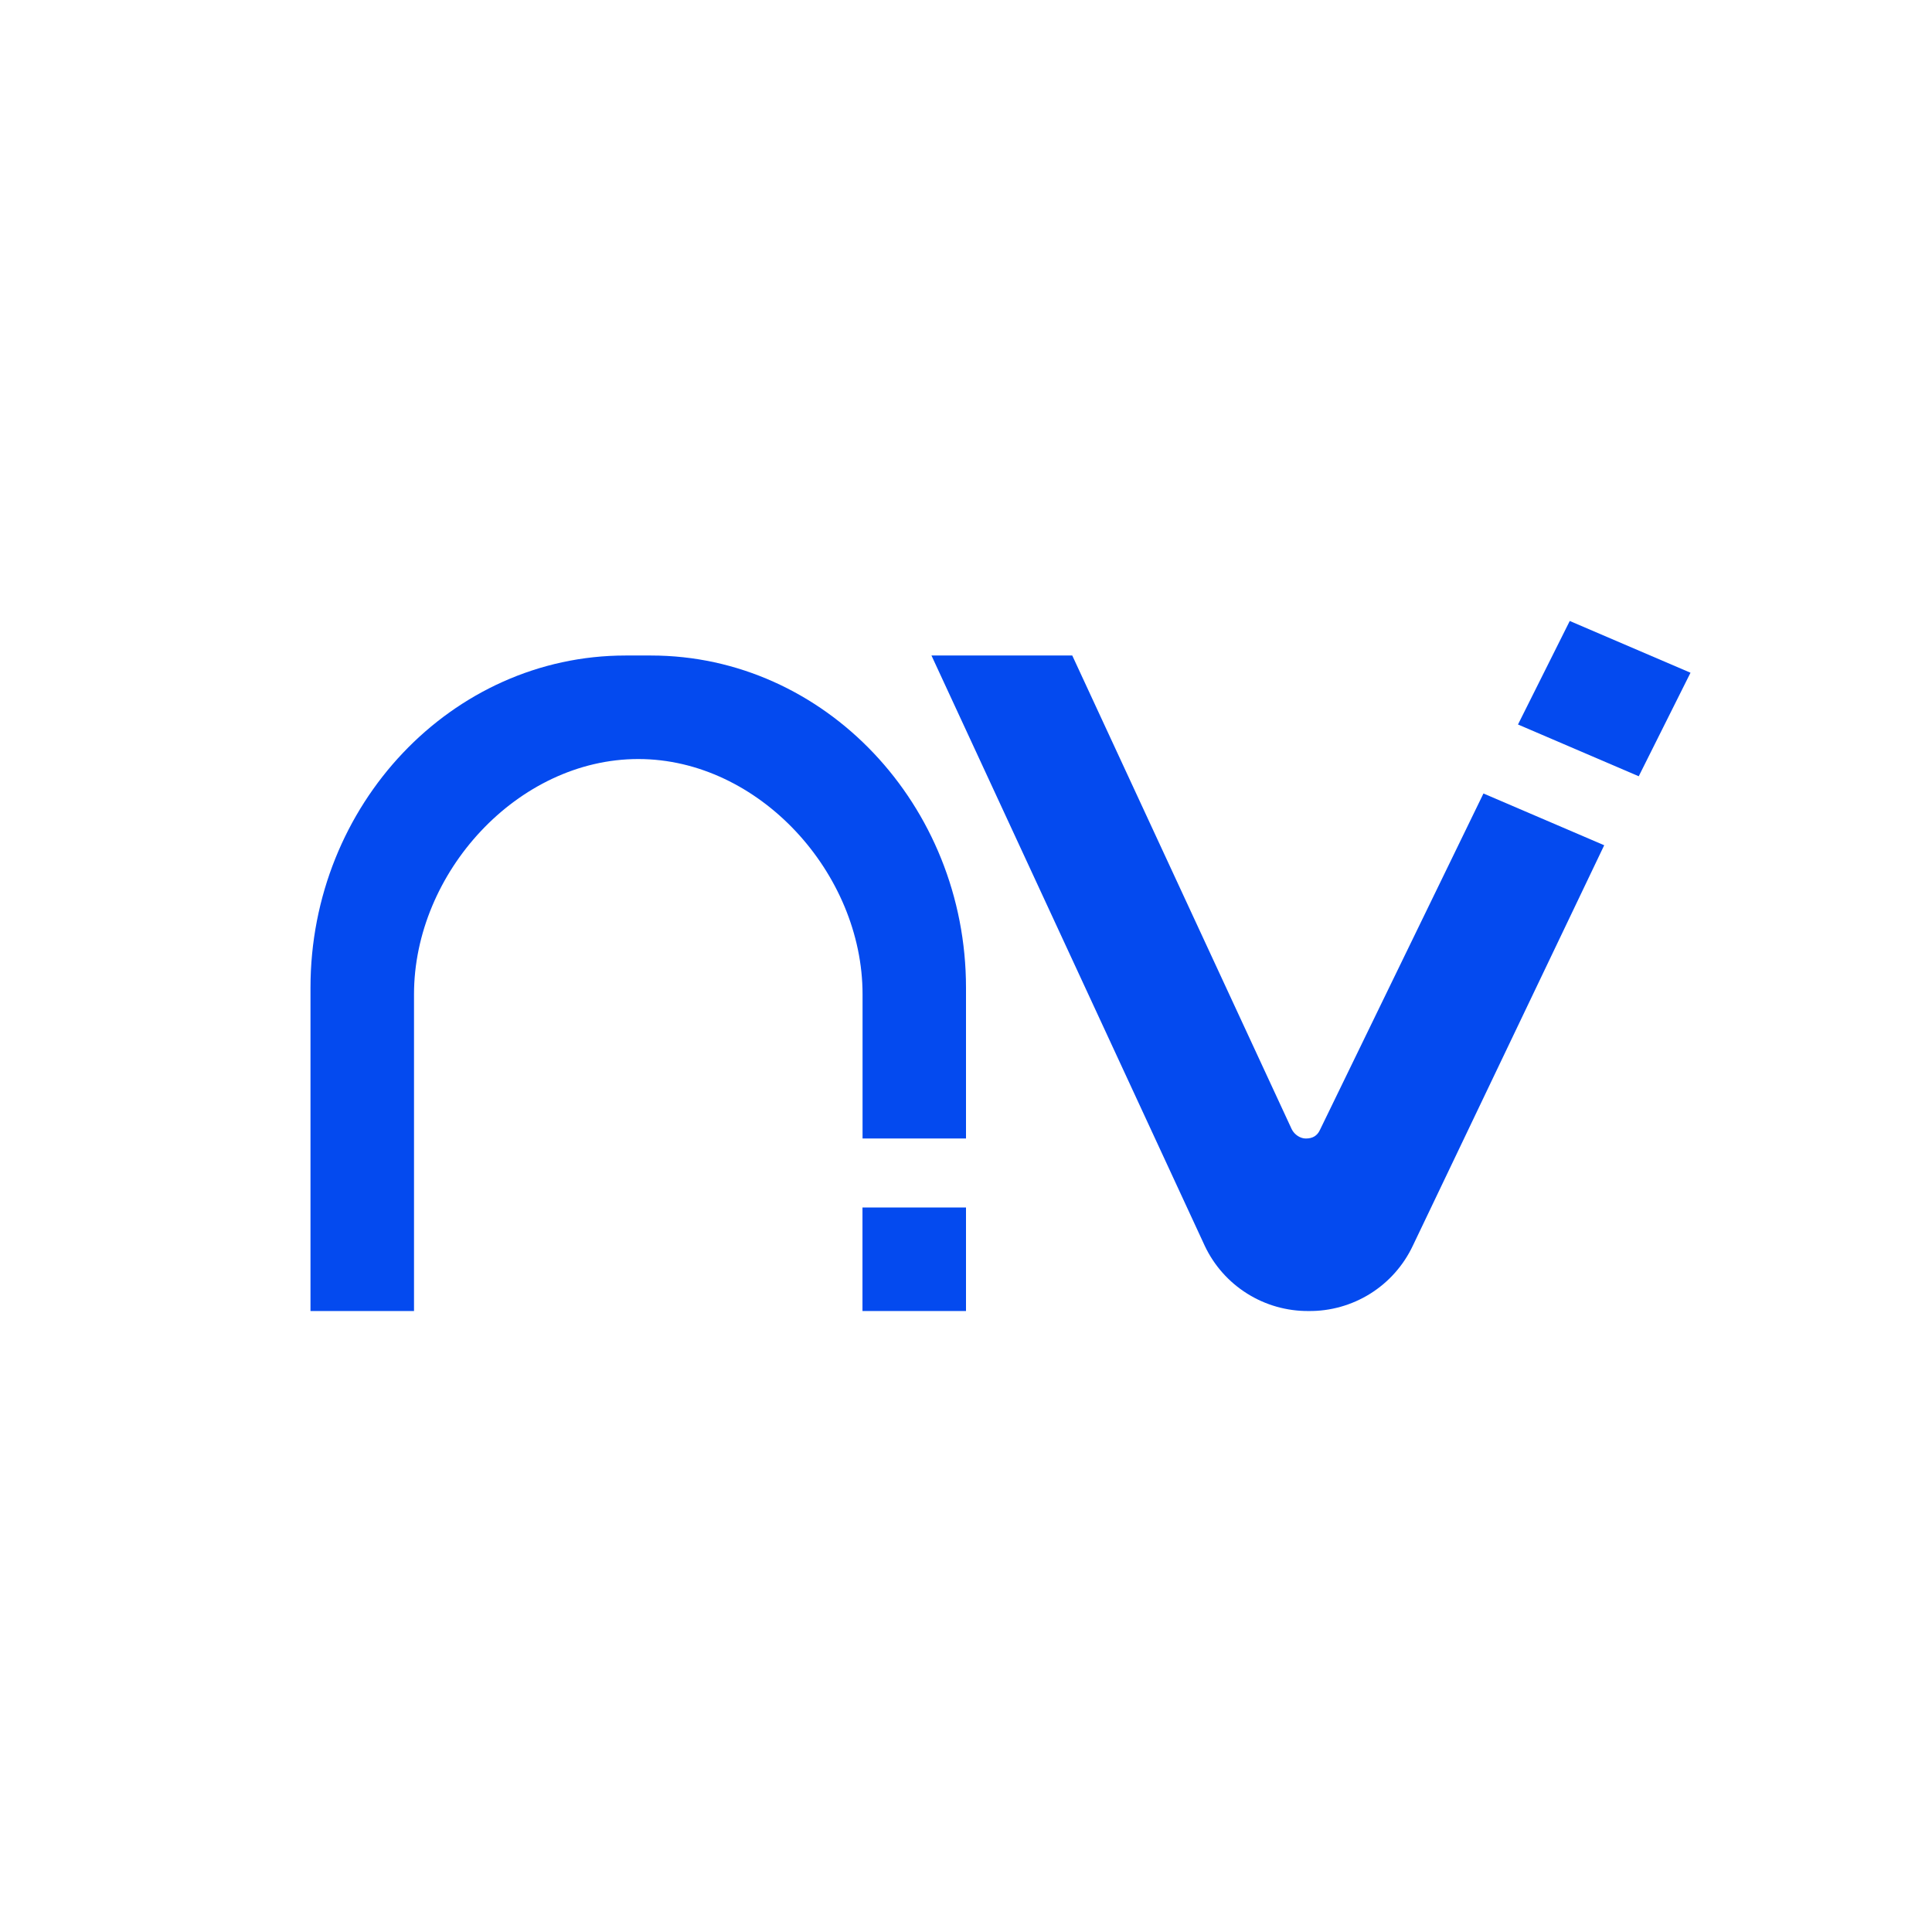<svg width="24" height="24" viewBox="0 0 24 24" fill="none" xmlns="http://www.w3.org/2000/svg">
<path d="M3.857 16.286H5.143V12.352C5.143 10.843 6.429 9.429 7.929 9.429C9.429 9.429 10.715 10.847 10.715 12.352V14.143H12V12.27C12 9.999 10.243 8.143 8.087 8.143H7.77C5.615 8.143 3.857 9.994 3.857 12.27V16.286Z" fill="#044AEF"/>
<path d="M10.714 16.286V15H12V16.286H10.714Z" fill="#044AEF"/>
<path d="M11.571 8.143H13.32L16.046 14.027C16.08 14.096 16.153 14.143 16.221 14.143C16.307 14.143 16.363 14.109 16.397 14.036L18.428 9.857L19.928 10.5L17.55 15.476C17.434 15.721 17.251 15.927 17.021 16.071C16.792 16.214 16.526 16.289 16.256 16.286C15.986 16.288 15.721 16.213 15.492 16.069C15.264 15.926 15.081 15.72 14.966 15.476L11.571 8.143Z" fill="#044AEF"/>
<path d="M19.5 7.714L18.857 9L20.357 9.643L21 8.357L19.5 7.714Z" fill="#044AEF"/>
</svg>
